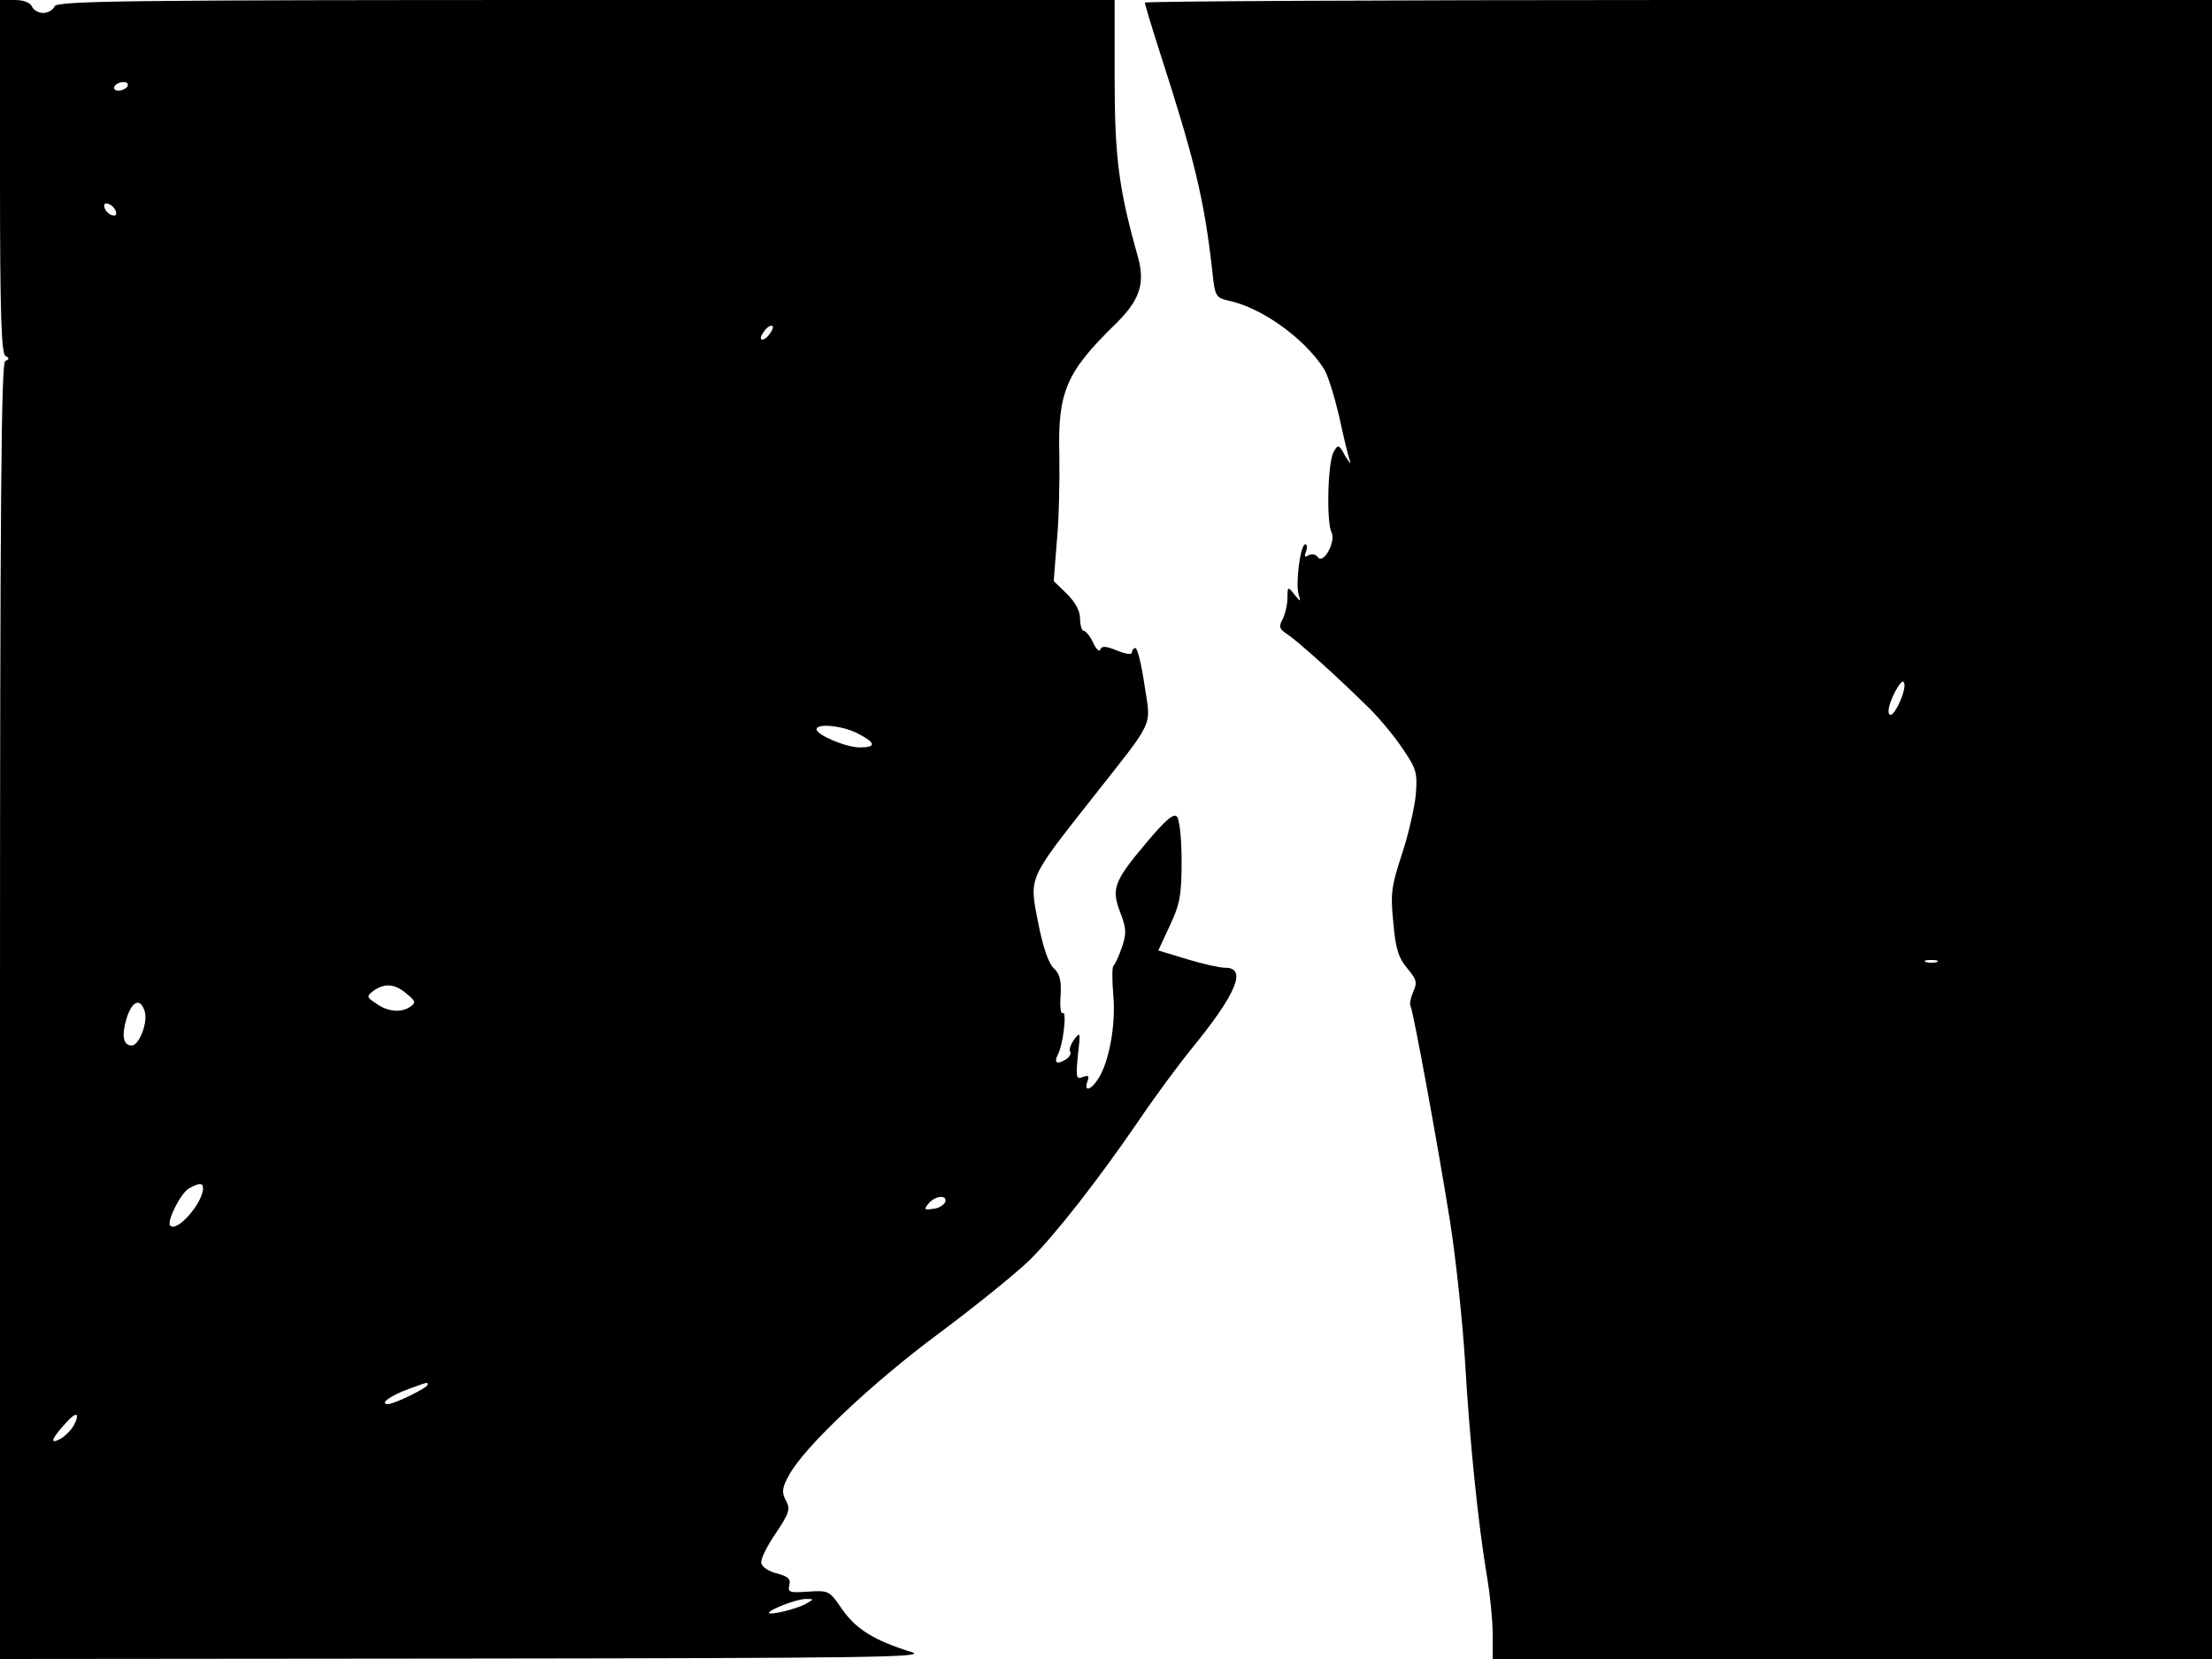 <svg xmlns="http://www.w3.org/2000/svg" width="682.667" height="512" version="1.0" viewBox="0 0 512 384"><path d="M0 40.9C0 72.7.3 82 1.3 82.4c.9.5.9.7-.1 1.2C.3 84 0 115.1 0 234.1V384l107.8-.1c94.2-.1 107.1-.3 103.2-1.5-8.7-2.7-12.8-5.3-16-9.8-3-4.4-3.1-4.5-7.9-4.2-4.3.3-4.8.2-4.4-1.5.4-1.4-.3-2-2.8-2.7-1.9-.4-3.5-1.5-3.7-2.4-.2-.8 1.3-3.9 3.3-6.8 3.2-4.8 3.5-5.7 2.4-7.7-1-1.9-.9-2.9.7-5.8 3.4-6.4 19.1-21.3 34.9-33 8.6-6.4 17.9-14 20.8-16.8 6.2-6.2 15.8-18.5 25.2-32.2 3.7-5.5 9.4-13.2 12.5-17 10.2-12.5 12.7-18.5 7.6-18.5-1.3 0-5.3-.9-8.9-2l-6.6-2 2.7-5.8c2.3-4.9 2.7-7 2.7-14.9 0-5.3-.5-9.7-1.1-10.3-.8-.8-2.7.9-7 6-7.6 9-8.2 10.7-6.1 16.2 1.4 3.7 1.5 4.8.4 8-.7 2.1-1.6 4-2 4.4-.3.3-.3 3.4 0 6.9.6 6.7-1 15.4-3.5 19.2-1.7 2.7-3.4 3.1-2.5.6.5-1.3.2-1.5-1.1-1-1.5.6-1.6.1-1.1-5.1.6-5.2.6-5.5-.8-3.7-.8 1.1-1.3 2.4-1 2.9.3.4-.1 1.2-.8 1.7-2.2 1.4-3 1-2.1-.9 1.3-2.3 2.2-10.3 1.2-9.7-.5.3-.7-1.5-.5-4.1.2-3.4-.2-5-1.6-6.3-1.2-1.1-2.5-4.9-3.6-10.5-2.1-10.7-2.4-9.9 12.4-28.7 14.9-18.9 13.7-16.4 12.2-26.4-.7-4.7-1.6-8.5-2.1-8.5-.4 0-.8.5-.8 1 0 .6-1.4.4-3.4-.4-2.6-1.1-3.6-1.1-3.9-.3-.2.7-1 0-1.7-1.6-.7-1.5-1.7-2.7-2.2-2.7-.4 0-.8-1.3-.8-2.8 0-1.8-1.1-3.8-3.1-5.8l-3-2.9.7-9c.5-4.9.7-14 .6-20.2-.4-14.6 1.6-19.2 13-30.3 5.6-5.5 6.9-9.3 5.2-15.5-4.4-15.6-5.4-22.9-5.4-41.3V0H135.6C27.7 0 13.1.2 12.6 1.5 12.3 2.3 11.1 3 10 3s-2.3-.7-2.6-1.5C7 .6 5.5 0 3.4 0H0zM29.5 20c-.3.5-1.3 1-2.1 1s-1.2-.5-.9-1c.3-.6 1.3-1 2.1-1s1.2.4.9 1m-2.7 28.9c.3.8-.1 1.2-.9.9-.7-.2-1.5-1-1.7-1.7-.3-.8.1-1.2.9-.9.7.2 1.5 1 1.7 1.7M178 77.5c-.7.9-1.5 1.3-1.8 1-.3-.2.1-1.1.8-2s1.5-1.3 1.8-1c.3.2-.1 1.1-.8 2m20.4 92.2c4.3 2.2 4.6 3.3.6 3.3-3.2 0-10-2.9-10-4.2 0-1.4 5.8-.9 9.4.9M94.1 230c2.1 1.7 2.2 2.1.9 3-2.2 1.5-5.2 1.2-7.9-.7-2.3-1.5-2.3-1.7-.6-3 2.6-1.8 4.9-1.6 7.6.7m-60.6 4.1c.8 2.5-1.3 7.9-3 7.9-2 0-2.4-2.3-1.2-6.3 1.3-4.1 3.2-4.8 4.2-1.6M47 275c0 3.4-6 10.3-7.6 8.7-.9-.9 2.4-7.5 4.3-8.6 2.3-1.3 3.3-1.4 3.3-.1m171.8 3.2c-.3.7-1.5 1.5-2.8 1.6-2.1.3-2.2.2-1.1-1.2 1.6-1.9 4.4-2.1 3.9-.4M99 320.5c0 .7-7.7 4.5-9.2 4.5-2.1 0 .6-2 4.8-3.5 4.6-1.7 4.4-1.6 4.4-1m-81.9 9.4c-.6 1.1-2.1 2.6-3.2 3.2-2.5 1.3-2-.1 1.4-3.8 2.4-2.7 3.3-2.3 1.8.6m169.5 41.3c-2.1 1.2-8.6 2.8-8.6 2.1s6.4-3.2 8.5-3.2c1.9 0 2 0 .1 1.1M265 .6c0 .4 1.5 5.4 3.4 11.3 8.1 25.1 10.3 34 12.2 50.8.6 5.9.8 6.2 3.8 6.9 7.6 1.6 17.4 8.6 22 15.7.9 1.3 2.4 6.2 3.5 10.8 1 4.6 2.1 9.3 2.5 10.4s0 .7-1-.9c-1.5-2.8-1.7-2.8-2.7-1-1.4 2.4-1.7 16.3-.5 18.6 1.1 2.2-2 7.7-3.2 5.7-.5-.6-1.3-.8-2.1-.4-.9.6-1.1.3-.6-.8.3-1 .3-1.7-.2-1.7-1.1 0-2.3 9.2-1.5 11.6.5 1.8.5 1.8-1 0-1.5-1.9-1.6-1.9-1.6.8 0 1.5-.5 3.7-1.1 4.9-1 1.8-.8 2.3 1.2 3.6 2.5 1.7 11.3 9.6 18.9 17.1 2.5 2.5 6 6.7 7.8 9.5 3.1 4.5 3.3 5.5 2.9 10.5-.3 3-1.7 9.2-3.2 13.7-2.4 7.3-2.7 9.1-2 15.8.5 6 1.2 8.2 3.2 10.6 2.2 2.6 2.4 3.3 1.4 5.5-.6 1.4-.9 2.9-.6 3.3.6 1.1 6.1 30.9 9.1 49.6 1.3 8.2 2.9 22.9 3.5 32.5 1.1 19 3.1 38.2 5.1 50 .7 4.1 1.3 10.1 1.3 13.2v5.8H512V0H388.5C320.6 0 265 .3 265 .6m174.4 162.6c-1.1 2.1-1.9 2.8-2.2 1.9-.3-.8.4-3 1.4-4.9 1.3-2.4 2-3 2.2-1.9.2.8-.5 3.1-1.4 4.9m8.9 59.5c-.7.2-1.9.2-2.5 0-.7-.3-.2-.5 1.2-.5s1.9.2 1.3.5"/></svg>